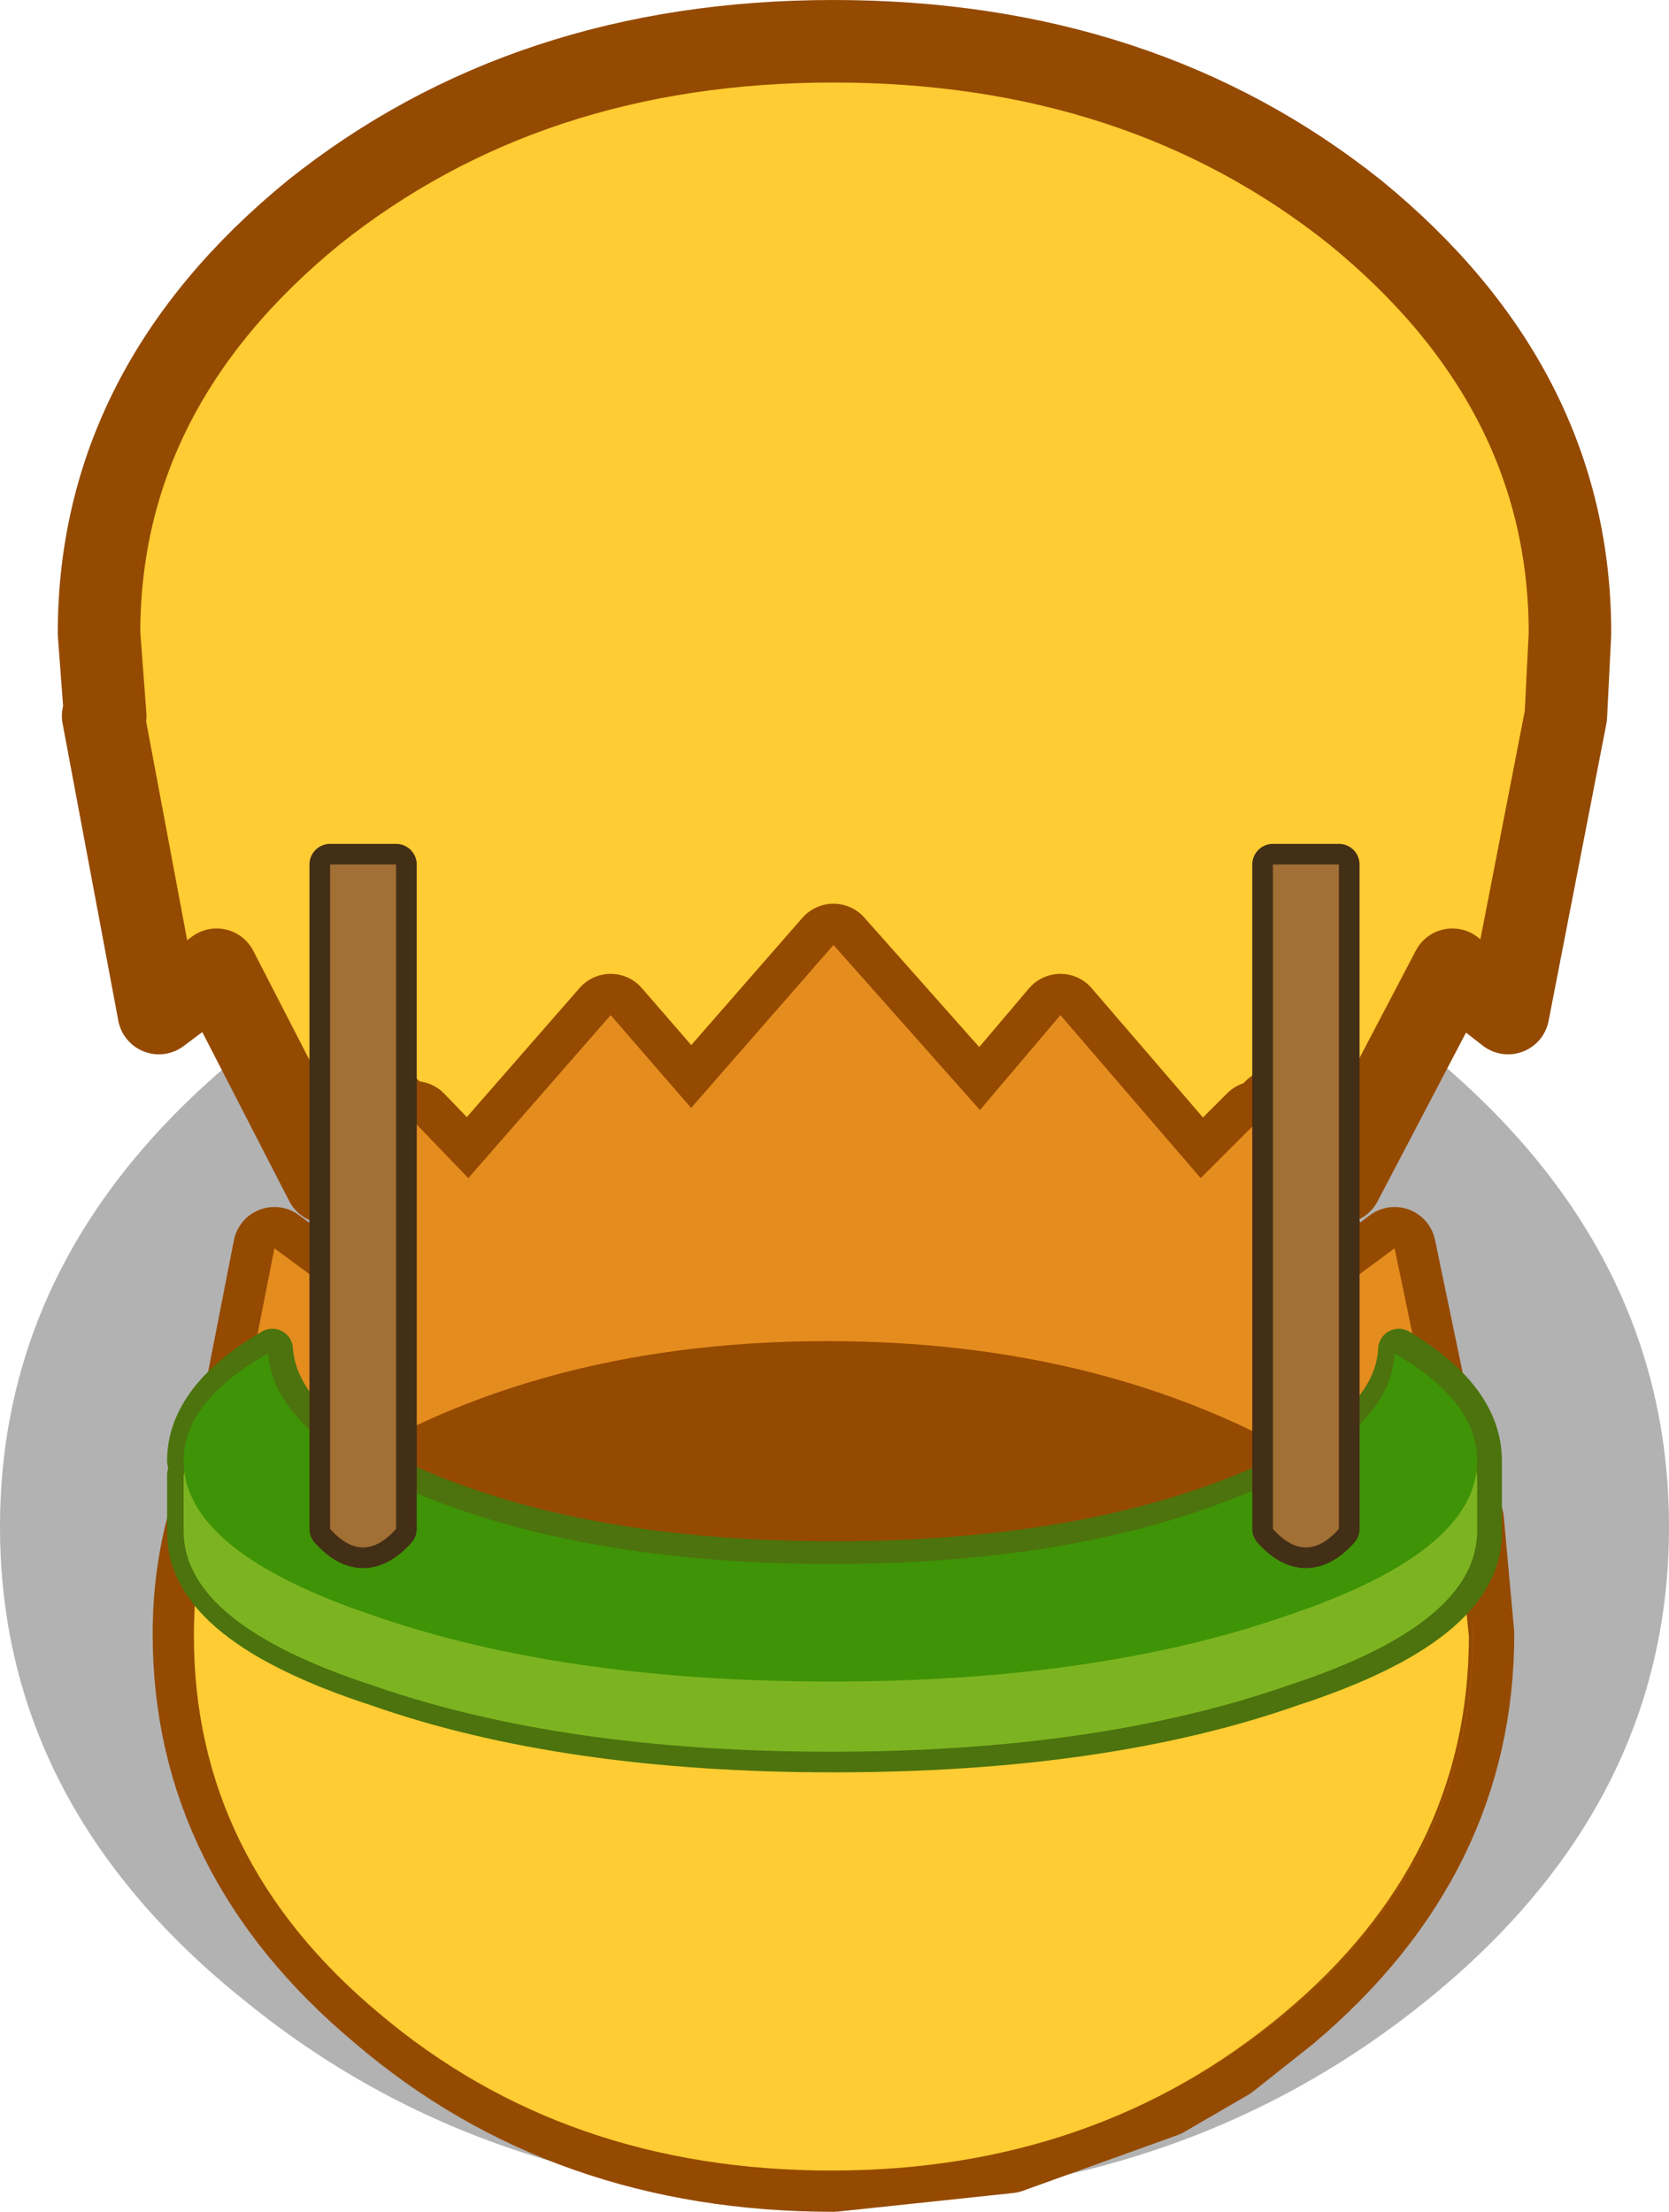 <?xml version="1.0" encoding="UTF-8" standalone="no"?>
<svg xmlns:xlink="http://www.w3.org/1999/xlink" height="53.6px" width="40.45px" xmlns="http://www.w3.org/2000/svg">
  <g transform="matrix(1.0, 0.0, 0.0, 1.0, -12.6, 4.85)">
    <path d="M53.05 32.15 Q53.05 38.9 47.15 43.65 41.2 48.45 32.85 48.45 24.45 48.45 18.55 43.65 12.6 38.9 12.6 32.15 12.6 25.4 18.55 20.6 24.45 15.85 32.85 15.85 41.2 15.85 47.15 20.6 53.05 25.4 53.05 32.15" fill="#000000" fill-opacity="0.302" fill-rule="evenodd" stroke="none"/>
    <path d="M15.15 12.5 L15.0 10.5 Q15.0 4.55 20.2 0.3 25.4 -3.85 32.8 -3.85 40.25 -3.85 45.45 0.3 50.65 4.55 50.65 10.5 L50.55 12.5 49.15 19.7 47.8 18.65 45.1 23.8 43.5 22.05 39.4 27.35 37.2 24.55 36.65 24.65 32.8 29.55 28.9 24.65 28.45 24.55 26.25 27.35 22.05 22.05 20.5 23.8 17.85 18.65 16.45 19.7 15.1 12.5 15.15 12.5" fill="#ffcc33" fill-rule="evenodd" stroke="none"/>
    <path d="M15.15 12.5 L15.0 10.5 Q15.0 4.55 20.2 0.3 25.4 -3.85 32.8 -3.85 40.25 -3.85 45.45 0.3 50.65 4.55 50.65 10.5 L50.55 12.5 49.15 19.7 47.8 18.65 45.1 23.8 43.5 22.05 39.4 27.35 37.2 24.55 36.65 24.65 32.8 29.55 28.9 24.65 28.45 24.55 26.25 27.35 22.05 22.05 20.5 23.8 17.85 18.65 16.45 19.7 15.1 12.5 15.15 12.5 Z" fill="none" stroke="#954a01" stroke-linecap="round" stroke-linejoin="round" stroke-width="2.0"/>
    <path d="M22.65 22.35 L23.95 23.7 27.4 19.75 29.35 22.0 32.8 18.05 36.35 22.05 38.3 19.75 41.7 23.7 43.05 22.35 45.25 26.25 46.4 25.4 47.4 30.2 48.0 31.9 48.05 32.0 48.3 34.75 Q48.3 40.1 43.8 43.9 L42.35 45.05 40.8 45.95 37.05 47.3 32.8 47.75 Q26.35 47.75 21.85 43.9 17.3 40.1 17.3 34.75 17.3 33.25 17.7 31.9 L18.25 30.5 19.25 25.4 20.4 26.25 22.65 22.35" fill="#954a01" fill-rule="evenodd" stroke="none"/>
    <path d="M22.65 22.35 L23.95 23.7 27.4 19.75 29.35 22.0 32.8 18.05 36.35 22.05 38.3 19.75 41.7 23.7 43.05 22.35 45.25 26.25 46.4 25.4 47.4 30.2 48.0 31.9 48.05 32.0 48.3 34.75 Q48.3 40.1 43.8 43.9 L42.35 45.05 40.8 45.95 37.05 47.3 32.8 47.75 Q26.35 47.75 21.85 43.9 17.3 40.1 17.3 34.75 17.3 33.25 17.7 31.9 L18.25 30.5 19.25 25.4 20.4 26.25 22.65 22.35 Z" fill="none" stroke="#954a01" stroke-linecap="round" stroke-linejoin="round" stroke-width="2.0"/>
    <path d="M20.4 26.25 L22.65 22.35 23.95 23.7 27.4 19.75 29.35 22.0 32.8 18.05 36.35 22.05 38.3 19.75 41.7 23.7 43.05 22.35 45.25 26.25 46.4 25.4 47.4 30.2 Q48.3 32.3 48.3 34.75 48.3 40.1 43.8 43.9 39.25 47.7 32.9 47.7 26.45 47.7 21.9 43.9 17.4 40.1 17.4 34.75 17.4 32.5 18.25 30.5 L19.25 25.4 20.4 26.25" fill="#e58c1f" fill-rule="evenodd" stroke="none"/>
    <path d="M48.3 34.75 Q48.3 40.1 43.8 43.9 39.25 47.7 32.9 47.7 26.45 47.7 21.9 43.9 17.4 40.1 17.4 34.75 L17.5 33.4 Q18.5 32.2 20.05 31.2 25.25 27.65 32.65 27.65 40.05 27.65 45.35 31.2 47.15 32.4 48.3 33.85 L48.3 34.75" fill="#954a01" fill-rule="evenodd" stroke="none"/>
    <path d="M17.3 34.8 Q17.3 33.3 17.65 31.9 18.55 35.5 21.8 38.2 26.3 42.0 32.75 42.0 39.15 42.0 43.7 38.2 46.95 35.5 47.9 31.9 L48.2 34.8 Q48.2 40.2 43.7 43.95 39.15 47.75 32.75 47.75 26.3 47.75 21.8 43.95 17.3 40.2 17.3 34.8" fill="#ffcc33" fill-rule="evenodd" stroke="none"/>
    <path d="M38.15 34.35 L39.8 36.1 42.85 33.3 43.5 34.3 46.2 32.45 47.1 36.55 46.95 37.4 Q46.3 40.45 42.9 42.7 38.7 45.5 32.75 45.5 26.8 45.5 22.6 42.7 19.2 40.45 18.6 37.4 L18.45 36.55 19.35 32.45 22.05 34.3 22.65 33.3 25.75 36.1 27.4 34.35 30.15 37.35 32.75 34.45 35.4 37.35 38.15 34.35" fill="#ffcc33" fill-rule="evenodd" stroke="none"/>
    <path d="M43.9 36.0 Q39.35 37.6 32.8 37.6 26.3 37.6 21.75 36.0 17.15 34.5 17.15 32.3 L17.15 30.9 17.2 30.85 17.15 30.55 Q17.15 29.05 19.2 27.85 19.35 29.95 23.2 31.45 27.15 33.0 32.8 33.0 38.5 33.0 42.5 31.45 46.4 29.95 46.5 27.85 48.5 29.05 48.5 30.55 L48.5 30.8 48.5 30.9 48.5 32.3 Q48.5 34.5 43.9 36.0 M17.2 30.85 Q17.5 32.85 21.75 34.25 26.3 35.85 32.8 35.85 39.35 35.85 43.9 34.25 48.2 32.85 48.5 30.8 48.2 32.85 43.9 34.25 39.35 35.85 32.8 35.85 26.3 35.85 21.75 34.25 17.5 32.85 17.2 30.85" fill="#4c730d" fill-rule="evenodd" stroke="none"/>
    <path d="M43.9 36.0 Q39.35 37.6 32.8 37.6 26.3 37.6 21.75 36.0 17.15 34.5 17.15 32.3 L17.15 30.9 17.2 30.85 17.15 30.55 Q17.15 29.05 19.2 27.85 19.35 29.95 23.2 31.45 27.15 33.0 32.8 33.0 38.5 33.0 42.5 31.45 46.4 29.95 46.5 27.85 48.5 29.05 48.5 30.55 L48.5 30.8 48.5 30.9 48.5 32.3 Q48.5 34.5 43.9 36.0 M48.5 30.8 Q48.2 32.85 43.9 34.25 39.35 35.85 32.8 35.85 26.3 35.85 21.75 34.25 17.5 32.85 17.2 30.85" fill="none" stroke="#4c730d" stroke-linecap="round" stroke-linejoin="round" stroke-width="1.0"/>
    <path d="M43.8 36.0 Q39.2 37.6 32.75 37.6 26.25 37.6 21.65 36.0 17.05 34.5 17.05 32.25 L17.05 30.9 Q17.25 30.15 18.05 29.65 18.2 31.35 23.1 33.2 27.1 34.8 32.75 34.8 38.4 34.8 42.4 33.2 47.35 31.35 47.4 29.65 48.3 30.15 48.4 30.9 L48.4 32.25 Q48.4 34.5 43.8 36.0" fill="#7cb421" fill-rule="evenodd" stroke="none"/>
    <path d="M46.4 27.95 Q48.4 29.1 48.4 30.55 48.4 32.75 43.8 34.3 39.2 35.9 32.75 35.9 26.25 35.9 21.65 34.3 17.05 32.75 17.05 30.55 17.05 29.1 19.1 27.95 19.25 30.0 23.1 31.5 27.1 33.05 32.75 33.05 38.4 33.05 42.4 31.5 46.3 30.0 46.4 27.95" fill="#3f9306" fill-rule="evenodd" stroke="none"/>
    <path d="M45.05 16.1 L45.05 32.2 Q44.25 33.1 43.45 32.2 L43.45 16.1 45.05 16.1" fill="#a26f35" fill-rule="evenodd" stroke="none"/>
    <path d="M45.05 16.1 L45.05 32.2 Q44.25 33.1 43.45 32.2 L43.45 16.1 45.05 16.1 Z" fill="none" stroke="#432e16" stroke-linecap="round" stroke-linejoin="round" stroke-width="1.0"/>
    <path d="M22.2 16.1 L22.2 32.2 Q21.4 33.1 20.6 32.2 L20.6 16.1 22.2 16.1" fill="#a26f35" fill-rule="evenodd" stroke="none"/>
    <path d="M22.2 16.1 L22.2 32.2 Q21.4 33.1 20.6 32.2 L20.6 16.1 22.2 16.1 Z" fill="none" stroke="#432e16" stroke-linecap="round" stroke-linejoin="round" stroke-width="1.0"/>
    <path d="M45.05 16.1 L45.05 32.2 Q44.25 33.1 43.45 32.2 L43.45 16.1 45.05 16.1" fill="#a26f35" fill-rule="evenodd" stroke="none"/>
    <path d="M22.2 16.1 L22.2 32.2 Q21.4 33.1 20.6 32.2 L20.6 16.1 22.2 16.1" fill="#a26f35" fill-rule="evenodd" stroke="none"/>
  </g>
</svg>
